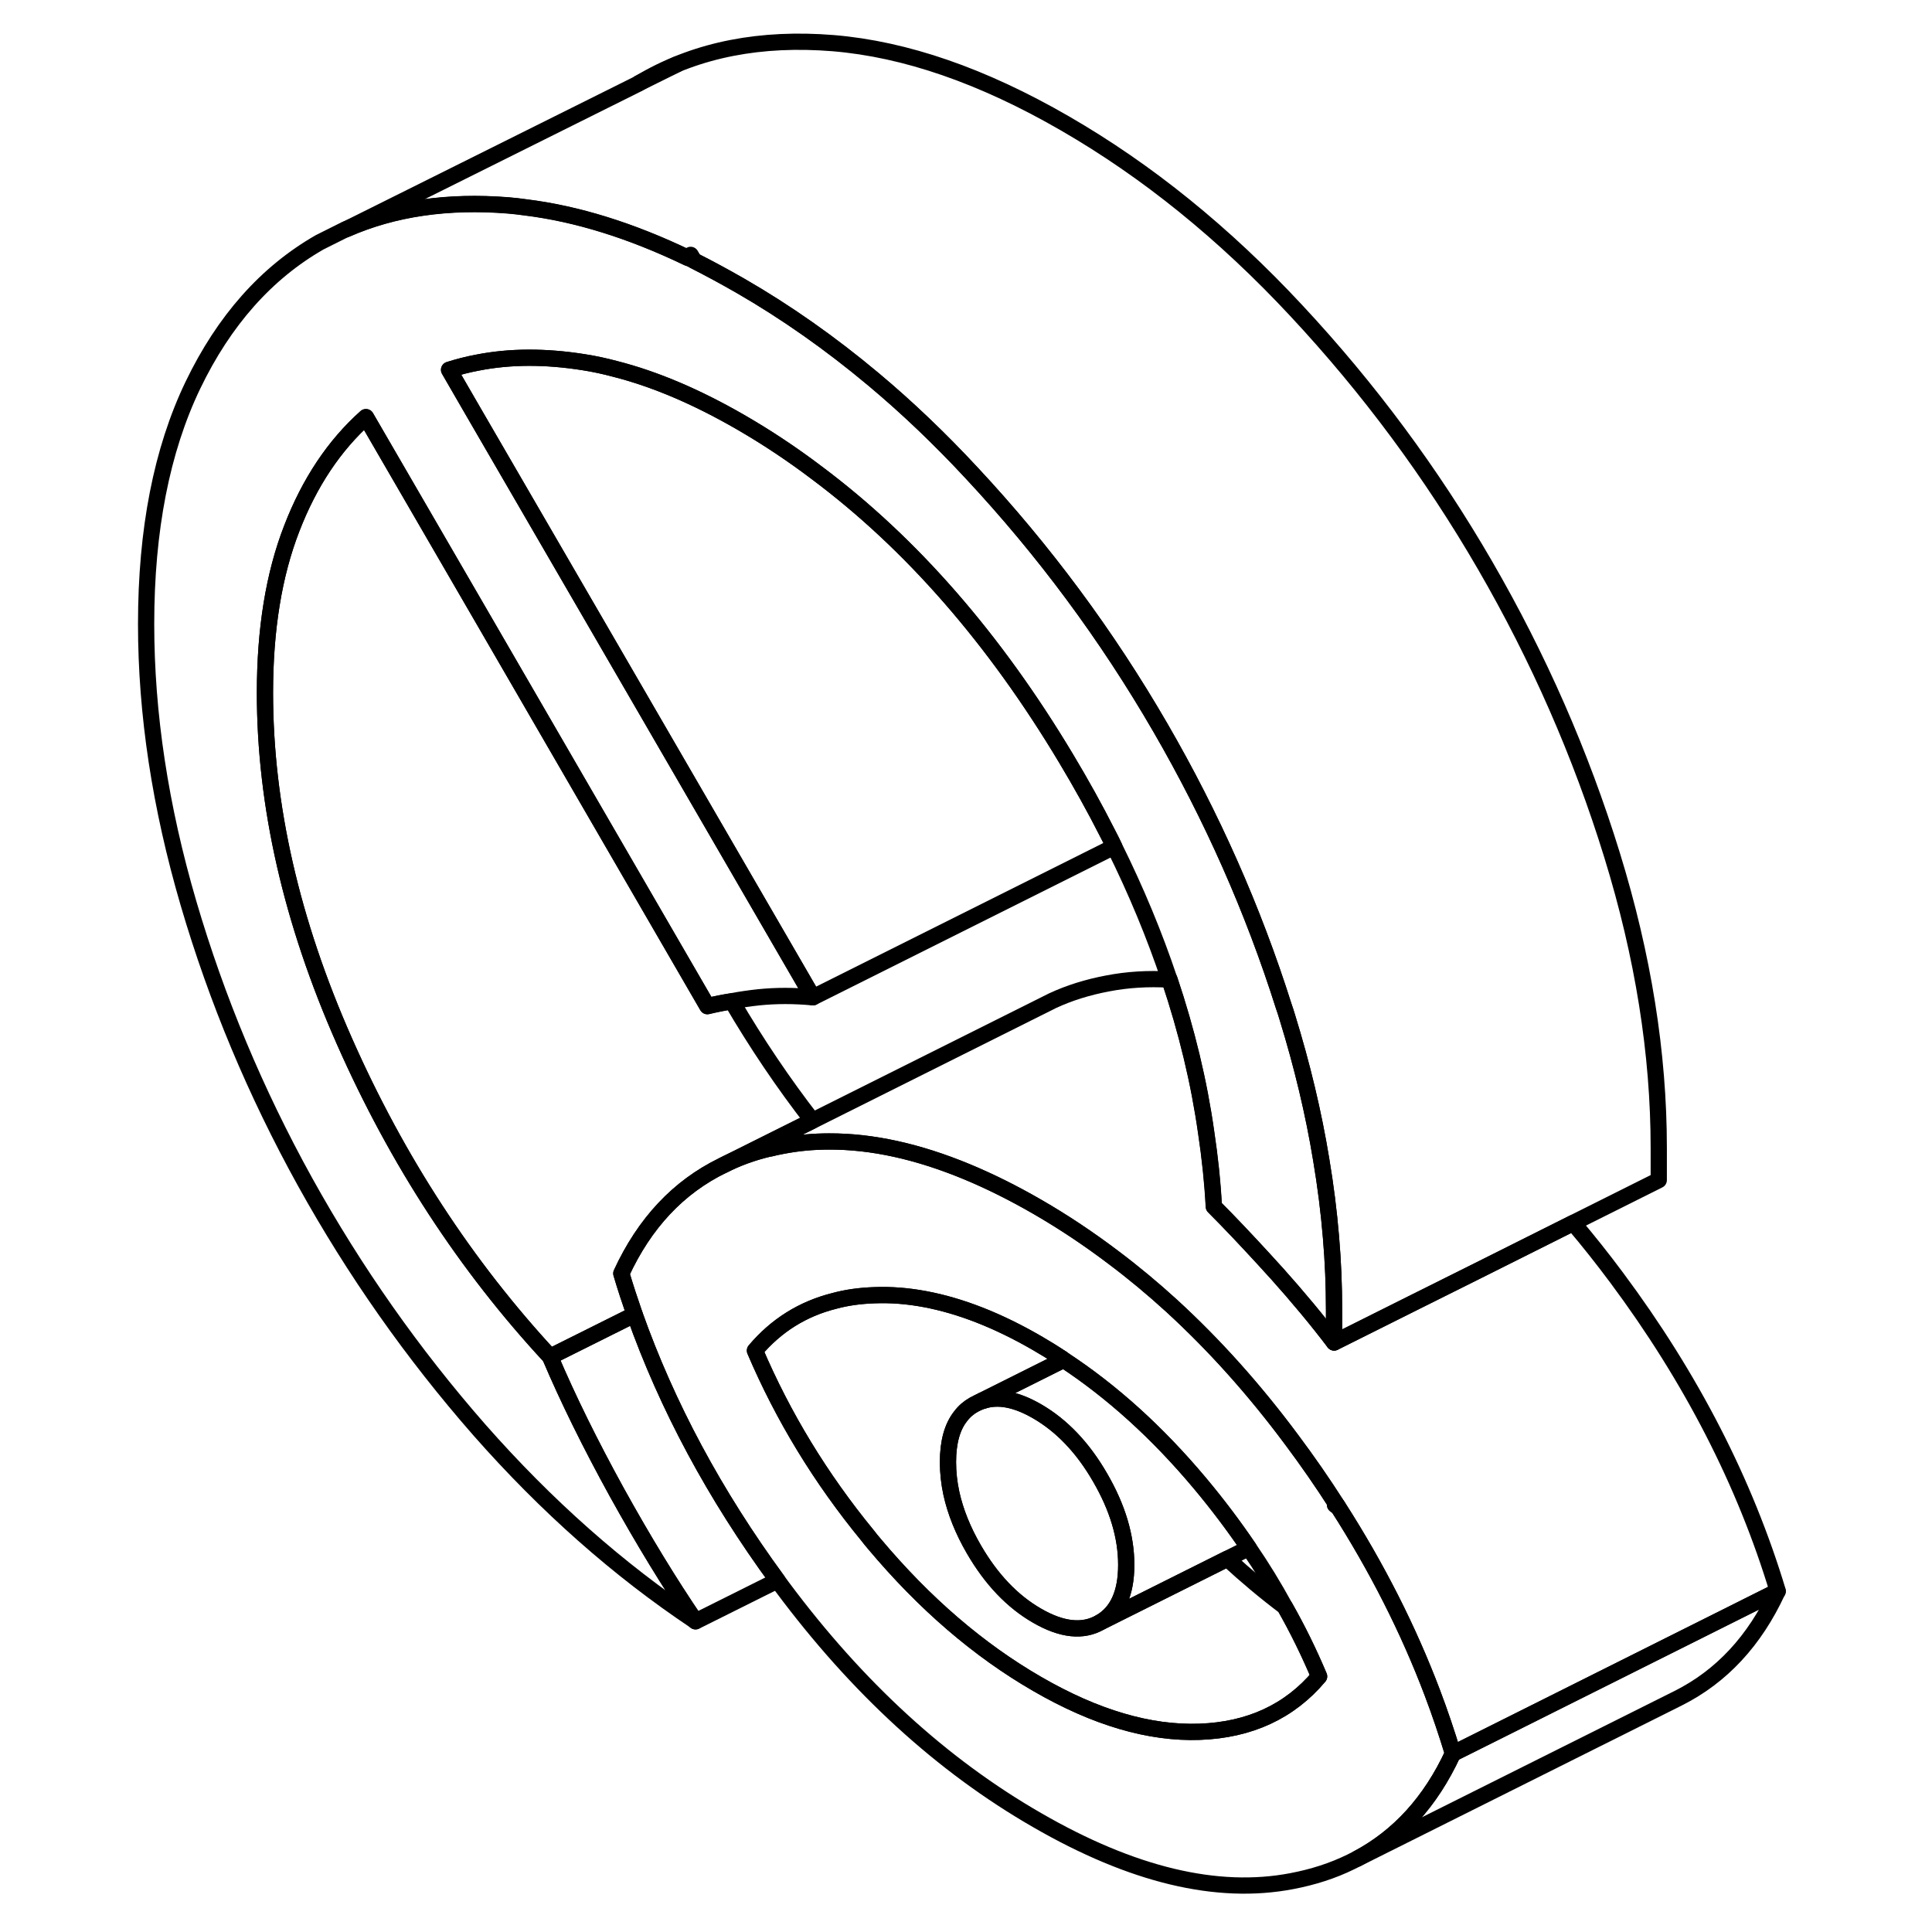 <svg width="24" height="24" viewBox="0 0 105 119" fill="none" xmlns="http://www.w3.org/2000/svg" stroke-width="1px" stroke-linecap="round" stroke-linejoin="round">
    <path d="M75.31 92.658L75.23 92.688C75.29 92.738 75.35 92.778 75.41 92.808C75.38 92.758 75.35 92.708 75.31 92.658Z" stroke="currentColor" stroke-linejoin="round"/>
    <path d="M81.22 104.268C79.74 100.358 77.8 96.538 75.41 92.808C75.35 92.778 75.29 92.738 75.23 92.688L75.31 92.658C74.46 91.328 73.54 89.998 72.56 88.688C70.25 85.578 67.78 82.828 65.16 80.428C64.01 79.378 62.82 78.388 61.61 77.478C60.08 76.318 58.51 75.268 56.88 74.328C55.39 73.468 53.94 72.748 52.54 72.168C49.52 70.918 46.7 70.298 44.06 70.308C43.07 70.308 42.12 70.398 41.19 70.578C40.93 70.628 40.67 70.678 40.41 70.748H40.37C39.35 70.988 38.39 71.338 37.51 71.788C34.78 73.118 32.7 75.338 31.27 78.438C31.52 79.288 31.8 80.128 32.09 80.968C34.09 86.608 37.02 92.068 40.89 97.348C40.99 97.488 41.09 97.618 41.19 97.758C45.8 103.948 51.02 108.738 56.88 112.108C62.73 115.488 67.96 116.748 72.56 115.868C73.88 115.618 75.09 115.228 76.19 114.688L76.59 114.488C79.15 113.138 81.12 110.968 82.49 108.008C82.11 106.758 81.69 105.508 81.22 104.268ZM66.89 106.668C63.81 106.778 60.47 105.798 56.88 103.718C53.28 101.638 49.94 98.768 46.86 95.098C46.71 94.928 46.57 94.748 46.43 94.568C43.55 91.058 41.24 87.268 39.5 83.188C40.81 81.638 42.44 80.618 44.39 80.128C45.16 79.918 45.98 79.808 46.86 79.778C47.87 79.738 48.9 79.818 49.97 80.018C52.16 80.428 54.46 81.328 56.88 82.728C57.38 83.018 57.87 83.318 58.35 83.638C58.41 83.678 58.47 83.708 58.52 83.758C61.49 85.708 64.29 88.238 66.89 91.338C67.98 92.638 68.99 93.978 69.92 95.348C70.73 96.528 71.47 97.738 72.14 98.968C72.93 100.358 73.63 101.788 74.25 103.258C72.43 105.418 69.97 106.558 66.89 106.668Z" stroke="currentColor" stroke-linejoin="round"/>
    <path d="M69.92 95.348L68.6 96.008L60.76 99.928C61.83 99.318 62.37 98.138 62.37 96.388C62.37 94.638 61.83 92.848 60.76 91.008C59.7 89.168 58.4 87.808 56.88 86.928C55.6 86.188 54.48 85.968 53.53 86.288C53.53 86.278 53.52 86.268 53.51 86.258L58.45 83.788L58.52 83.758C61.49 85.708 64.29 88.238 66.89 91.338C67.98 92.638 68.99 93.978 69.92 95.348Z" stroke="currentColor" stroke-linejoin="round"/>
    <path d="M62.37 96.388C62.37 98.138 61.83 99.318 60.76 99.928C59.7 100.538 58.4 100.398 56.88 99.518C55.35 98.638 54.06 97.278 52.99 95.438C52.31 94.268 51.85 93.118 51.6 91.988C51.46 91.338 51.39 90.698 51.39 90.058C51.39 88.828 51.65 87.878 52.18 87.218C52.4 86.928 52.67 86.698 52.99 86.518L53.25 86.388C53.34 86.348 53.43 86.308 53.53 86.288C54.48 85.968 55.6 86.188 56.88 86.928C58.4 87.808 59.7 89.168 60.76 91.008C61.83 92.848 62.37 94.638 62.37 96.388Z" stroke="currentColor" stroke-linejoin="round"/>
    <path d="M74.25 103.258C72.43 105.418 69.97 106.558 66.89 106.668C63.81 106.778 60.47 105.798 56.88 103.718C53.28 101.638 49.94 98.768 46.86 95.098C46.71 94.928 46.57 94.748 46.43 94.568C43.55 91.058 41.24 87.268 39.5 83.188C40.81 81.638 42.44 80.618 44.39 80.128C45.16 79.918 45.98 79.808 46.86 79.778C47.87 79.738 48.9 79.818 49.97 80.018C52.16 80.428 54.46 81.328 56.88 82.728C57.38 83.018 57.87 83.318 58.35 83.638C58.37 83.688 58.41 83.738 58.45 83.788L53.51 86.258L52.99 86.518C52.67 86.698 52.4 86.928 52.18 87.218C51.65 87.878 51.39 88.828 51.39 90.058C51.39 90.698 51.46 91.338 51.6 91.988C51.85 93.118 52.31 94.268 52.99 95.438C54.06 97.278 55.35 98.638 56.88 99.518C58.4 100.398 59.7 100.538 60.76 99.928L68.6 96.008C69.75 97.068 70.93 98.058 72.14 98.968C72.93 100.358 73.63 101.788 74.25 103.258Z" stroke="currentColor" stroke-linejoin="round"/>
    <path d="M58.35 83.638C58.35 83.638 58.41 83.738 58.45 83.788L58.52 83.758C58.47 83.708 58.41 83.678 58.35 83.638ZM53.51 86.258L53.25 86.388C53.34 86.348 53.43 86.308 53.53 86.288C53.53 86.278 53.52 86.268 53.51 86.258Z" stroke="currentColor" stroke-linejoin="round"/>
    <path d="M102.49 98.008C101.08 101.058 99.04 103.258 96.37 104.598L96.17 104.698L76.59 114.488C79.15 113.138 81.12 110.968 82.49 108.008L86.71 105.898L102.48 98.008H102.49Z" stroke="currentColor" stroke-linejoin="round"/>
    <path d="M102.49 98.008L86.72 105.898L82.5 108.008C82.12 106.758 81.7 105.508 81.23 104.268C79.75 100.358 77.81 96.538 75.42 92.808C75.39 92.758 75.36 92.708 75.32 92.658C74.47 91.328 73.55 89.998 72.57 88.688C70.26 85.578 67.79 82.828 65.17 80.428C64.02 79.378 62.83 78.388 61.62 77.478C60.09 76.318 58.52 75.268 56.89 74.328C55.4 73.468 53.95 72.748 52.55 72.168C49.53 70.918 46.71 70.298 44.07 70.308C43.08 70.308 42.13 70.398 41.2 70.578C40.94 70.628 40.68 70.678 40.42 70.748H40.38C39.36 70.988 38.4 71.338 37.52 71.788L43.05 69.028L57.83 61.638C58.86 61.158 59.99 60.808 61.2 60.578C62.43 60.338 63.71 60.258 65.04 60.338C66.1 63.498 66.86 66.638 67.3 69.768C67.53 71.288 67.69 72.808 67.77 74.318C68.73 75.278 69.76 76.368 70.87 77.578C71.1 77.828 71.33 78.088 71.57 78.348C71.58 78.358 71.59 78.378 71.61 78.388C72.96 79.898 74.15 81.328 75.18 82.688L80.24 80.158L84.05 78.258L89.9 75.328C90.81 76.398 91.7 77.518 92.57 78.688C97.18 84.878 100.48 91.318 102.5 98.008H102.49Z" stroke="currentColor" stroke-linejoin="round"/>
    <path d="M43.04 69.028L37.51 71.788C34.78 73.118 32.7 75.338 31.27 78.438C31.52 79.288 31.8 80.128 32.09 80.968L26.88 83.568C21.7 77.978 17.47 71.508 14.21 64.128C10.95 56.758 9.32 49.598 9.32 42.678C9.32 38.758 9.87 35.388 10.97 32.558C12.06 29.728 13.59 27.438 15.54 25.698L22.9 38.388L36.57 61.978C37.07 61.858 37.57 61.758 38.08 61.678C39.59 64.258 41.24 66.708 43.04 69.028Z" stroke="currentColor" stroke-linejoin="round"/>
    <path d="M61.63 52.148L43.07 61.428L29.69 38.348L22.1 25.268L20.66 22.778C21.23 22.598 21.81 22.448 22.4 22.338C24.42 21.938 26.6 21.938 28.94 22.308C29.59 22.408 30.24 22.548 30.91 22.728C33.34 23.348 35.9 24.438 38.59 25.988C40.22 26.928 41.8 27.978 43.33 29.138C49.14 33.488 54.25 39.348 58.66 46.708C59.59 48.258 60.45 49.808 61.23 51.348C61.37 51.608 61.5 51.878 61.63 52.148Z" stroke="currentColor" stroke-linejoin="round"/>
    <path d="M75.17 80.698V82.688C74.14 81.328 72.95 79.898 71.6 78.388C71.58 78.378 71.57 78.358 71.56 78.348C71.32 78.088 71.09 77.828 70.86 77.578C69.75 76.368 68.72 75.278 67.76 74.318C67.68 72.808 67.52 71.288 67.29 69.768C66.85 66.638 66.09 63.498 65.03 60.338C64.12 57.618 62.99 54.888 61.63 52.148C61.5 51.878 61.37 51.608 61.23 51.348C60.45 49.808 59.59 48.258 58.66 46.708C54.25 39.348 49.14 33.488 43.33 29.138C41.8 27.978 40.22 26.928 38.59 25.988C35.9 24.438 33.34 23.348 30.91 22.728C30.24 22.548 29.59 22.408 28.94 22.308C26.6 21.938 24.42 21.938 22.4 22.338C21.81 22.448 21.23 22.598 20.66 22.778L22.1 25.268L29.69 38.348L43.07 61.428C41.91 61.318 40.8 61.318 39.73 61.428C39.17 61.488 38.62 61.568 38.08 61.668C37.57 61.748 37.07 61.848 36.57 61.968L22.9 38.378L15.54 25.688C13.59 27.428 12.06 29.718 10.97 32.548C9.87 35.378 9.32 38.748 9.32 42.668C9.32 49.588 10.95 56.748 14.21 64.118C17.47 71.498 21.7 77.968 26.88 83.558C27.98 86.148 29.35 88.928 30.99 91.908C32.64 94.888 34.26 97.538 35.84 99.858C31.09 96.688 26.65 92.758 22.53 88.078C18.42 83.388 14.84 78.298 11.79 72.798C8.74 67.288 6.35 61.568 4.61 55.638C2.87 49.698 2 43.968 2 38.438C2 32.638 2.96 27.728 4.88 23.728C6.8 19.738 9.41 16.798 12.7 14.918L14.26 14.138L14.31 14.118C17.24 12.828 20.57 12.348 24.32 12.648C24.67 12.678 25.02 12.718 25.37 12.768C28.54 13.158 31.87 14.198 35.35 15.868C35.48 15.928 35.62 15.998 35.76 16.058C36.69 16.528 37.63 17.038 38.59 17.588C41.42 19.218 44.16 21.148 46.8 23.358C48.88 25.098 50.9 27.028 52.85 29.128C57.3 33.898 61.18 39.128 64.47 44.808C67.64 50.278 70.18 55.998 72.07 61.968C72.15 62.188 72.22 62.418 72.29 62.648C73.21 65.628 73.91 68.558 74.38 71.428C74.65 73.038 74.85 74.618 74.98 76.188C75.11 77.698 75.17 79.198 75.17 80.688V80.698Z" stroke="currentColor" stroke-linejoin="round"/>
    <path d="M34.71 3.958L32.35 5.128" stroke="currentColor" stroke-linejoin="round"/>
    <path d="M40.89 97.348L35.84 99.868C34.26 97.548 32.64 94.898 30.99 91.918C29.35 88.938 27.98 86.158 26.88 83.568L32.09 80.968C34.09 86.608 37.02 92.068 40.89 97.348Z" stroke="currentColor" stroke-linejoin="round"/>
    <path d="M95.17 70.698V72.688L89.89 75.328L84.04 78.258L80.23 80.158L75.17 82.688V80.698C75.17 79.208 75.11 77.708 74.98 76.198C74.85 74.628 74.65 73.048 74.38 71.438C73.91 68.568 73.21 65.638 72.29 62.658C72.22 62.428 72.15 62.198 72.07 61.978C70.18 56.008 67.64 50.288 64.47 44.818C61.18 39.138 57.3 33.908 52.85 29.138C50.9 27.038 48.88 25.108 46.8 23.368C44.16 21.158 41.42 19.228 38.59 17.598C37.63 17.048 36.69 16.538 35.76 16.068L35.54 15.698C35.47 15.758 35.41 15.818 35.35 15.878C31.87 14.208 28.54 13.168 25.37 12.778C25.02 12.728 24.67 12.688 24.32 12.658C20.57 12.358 17.24 12.838 14.31 14.128L32.31 5.158L32.35 5.128C32.46 5.068 32.58 4.998 32.7 4.928C36 3.048 39.87 2.298 44.32 2.658C48.77 3.028 53.52 4.668 58.59 7.598C63.65 10.518 68.4 14.358 72.85 19.138C77.3 23.908 81.18 29.138 84.47 34.818C87.76 40.498 90.37 46.438 92.29 52.658C94.21 58.878 95.17 64.888 95.17 70.698Z" stroke="currentColor" stroke-linejoin="round"/>
</svg>